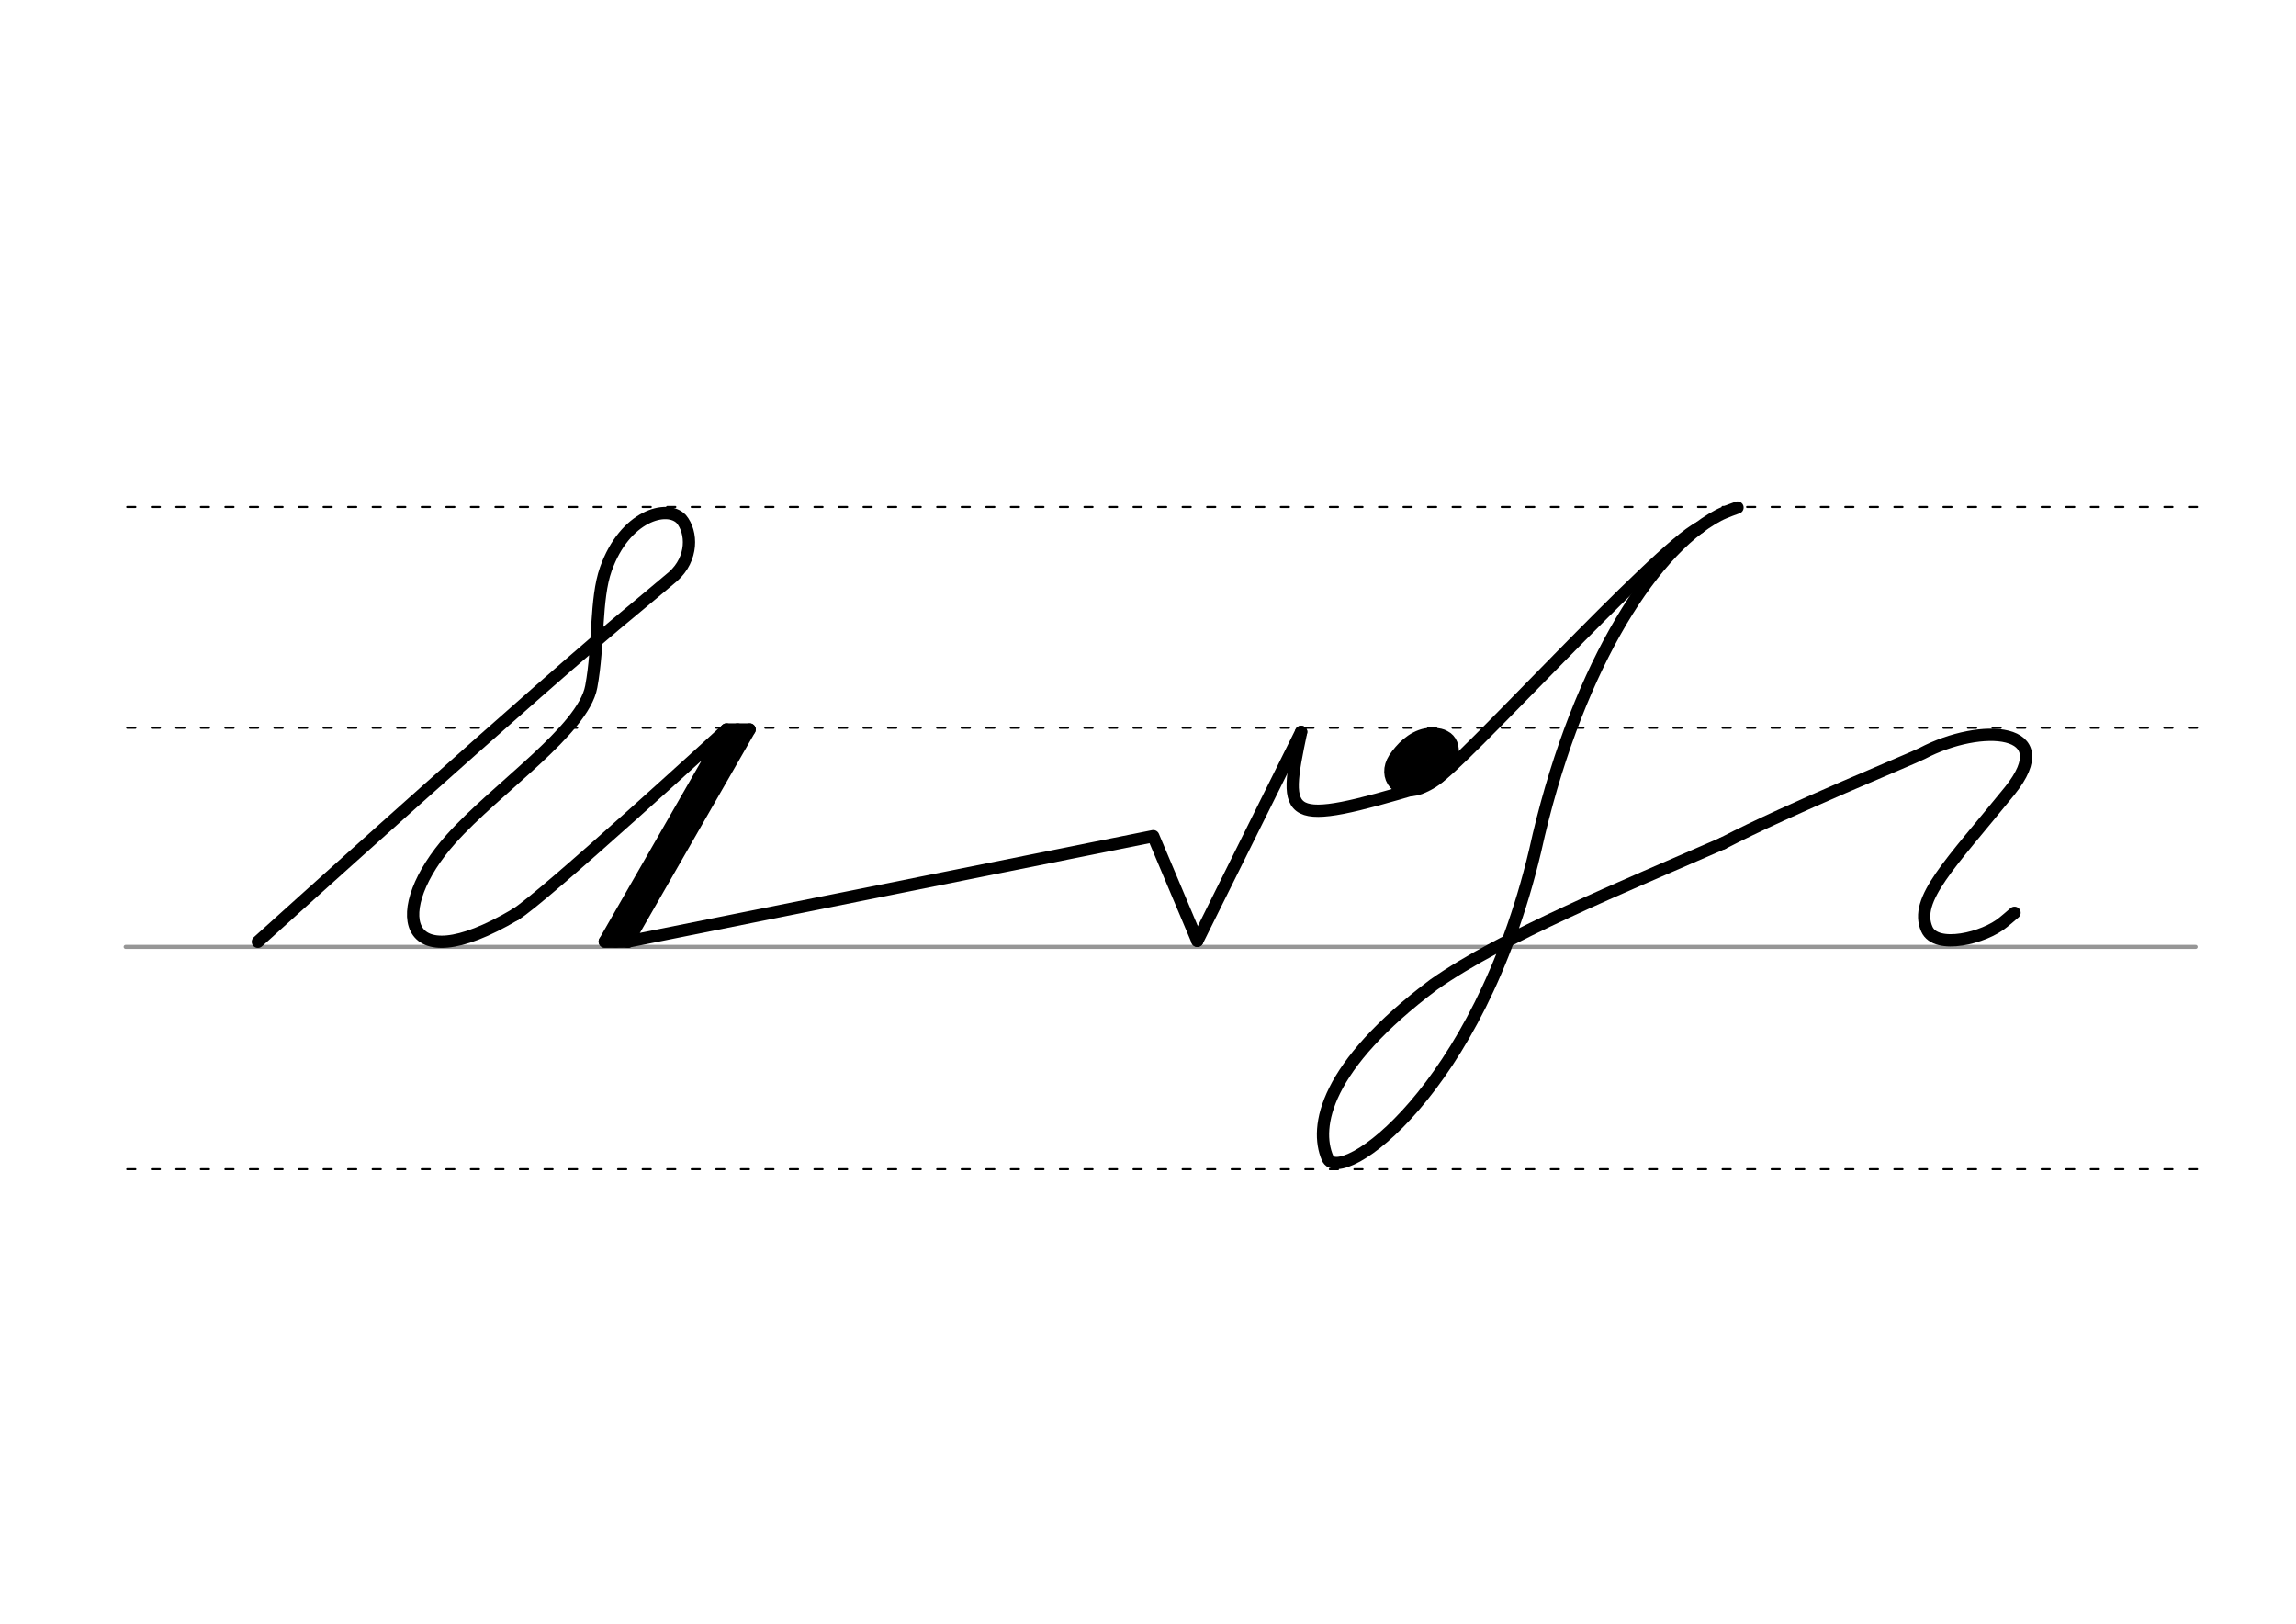 <svg height="210mm" viewBox="0 0 1052.4 744.1" width="297mm" xmlns="http://www.w3.org/2000/svg">
 <g stroke-linecap="round">
  <g fill="none" transform="translate(0 -308.268)">
   <path d="m57.6 742.2h948.8" stroke="#969696" stroke-width="1.875"/>
   <g stroke="#000" stroke-dasharray="3.75 7.5" stroke-miterlimit="2" stroke-width=".938">
    <path d="m58.3 844.1h948.8"/>
    <path d="m58.3 641.8h948.8"/>
    <path d="m58.3 540.6h948.8"/>
   </g>
  </g>
  <g stroke="#000" stroke-linejoin="round">
   <g fill="none" stroke-width="5.625">
    <path d="m287.8 431.5 240.8-48.3 20.2 47.9"/>
    <path d="m118.2 431.6s131.8-119.2 172.5-152.5c5-4.1 12.3-10.3 17.8-14.9 9.2-8.2 8.8-20.3 3.8-26.3-6.5-6.9-25.9-1.6-34.6 22.9-4.9 13.8-3.1 34.6-6.7 53.9-3.7 20-43.6 46.6-64.3 69.8-28.7 32.1-23.7 66 29.5 34.6"/>
    <path d="m343.6 334.3-55.8 97.2"/>
    <path d="m343.6 334.3h-10.6"/>
    <path d="m338.1 334.3-55.8 97.2"/>
    <path d="m287.8 431.5h-10.6"/>
    <path d="m236.2 419.1c12.3-7.3 96.8-84.8 96.8-84.8l-55.8 97.2 11-.1"/>
    <path d="m652.1 360.4c-63.6 19-64.3 15.6-55.7-25"/>
   </g>
   <g fill="#eb0000" fill-rule="evenodd" transform="matrix(1.772 0 0 1.772 -639.641 9.782)">
    <path d="m732.1 185.5c.8.1 1.4.2 1.9.5.2.1.3.2.5.3.9.7 1.3 2 .8 4-1 3.9-5.4 6.1-7.5 6.9-4.3 1.6-7.6-2-5.1-5.9 1.6-2.4 4.2-5.1 7.4-5.7.2 0 .4-.1.7-.1h.8c.6 0 1.2.1 1.9.3" stroke-width="5.625"/>
    <path d="m729.3 188.3c.3 0 .6.1.9.2.1 0 .2.1.2.1.4.3.6.9.4 1.8-.4 1.7-2.4 2.8-3.3 3.1-1.9.7-3.4-.9-2.3-2.6.7-1.1 1.9-2.3 3.3-2.6h.3.4c.3 0 .6 0 .8.1" stroke-width="4.981"/>
   </g>
   <g fill="none" stroke-width="5.625">
    <path d="m548.8 431.2 47.6-95.8"/>
    <path d="m658.6 356.5c7.4-2 101.1-105.3 120.2-114.6"/>
    <path d="m789.6 386.5c30.7-16 87.1-38.9 91.4-41.2 27.1-14.3 63.6-12 40.2 17.1-27.4 33.8-44 49.8-38 63.4 4.2 9.6 26.5 4.1 35.1-3.2.8-.6 3-2.5 5.1-4.3"/>
    <path d="m789.6 386.5c-45.7 20-100.7 42.4-132.4 64.7-50 37.5-54.8 65.2-48.7 79.5 5.7 13.2 68.8-30.1 95.1-140.6 17.6-79.9 52.3-137.1 84-153.9 3-1.6 8.8-3.6 8.8-3.6"/>
   </g>
  </g>
 </g>
</svg>
